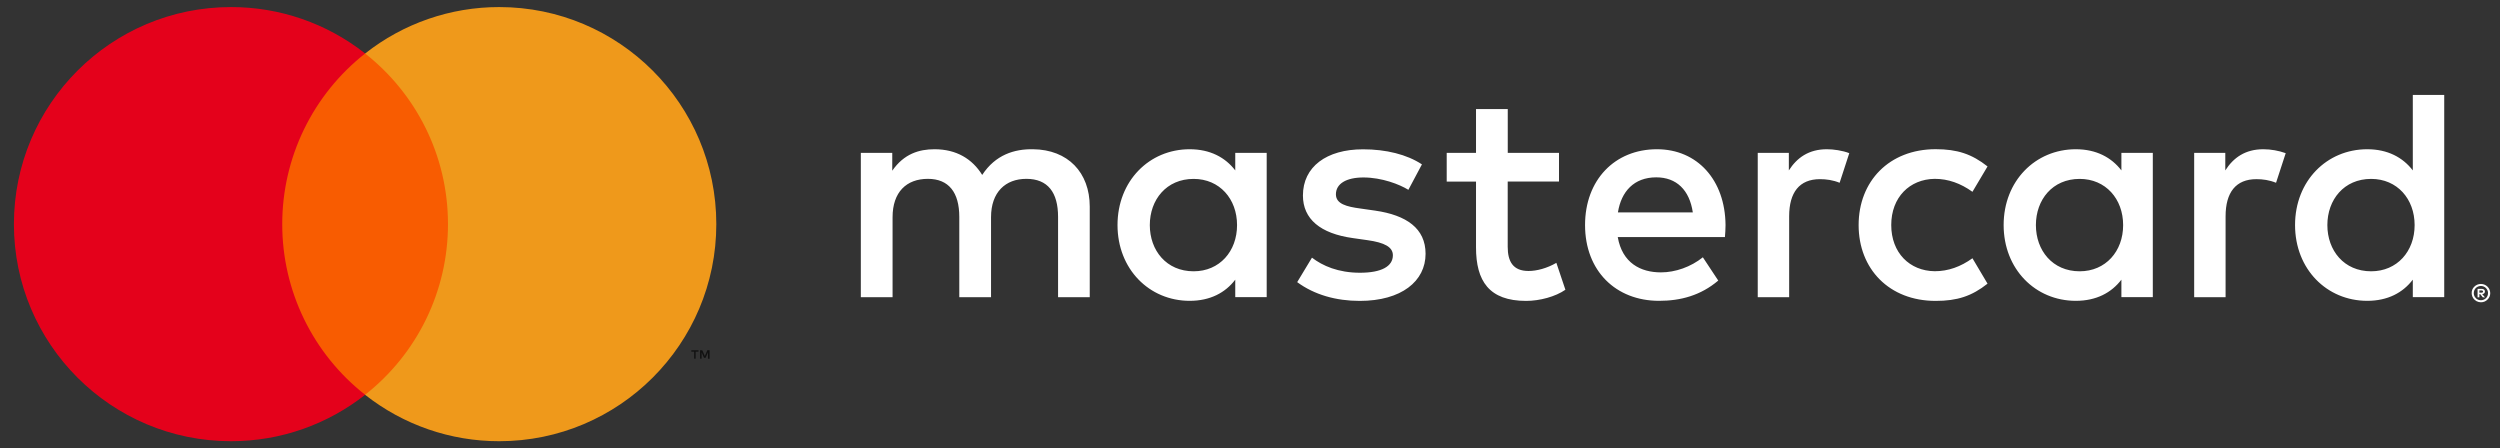  <svg
      width="145"
      height="26"
      viewBox="0 0 145 26"
      fill="none"
      xmlns="http://www.w3.org/2000/svg"
    >
      <rect x="0" y="0" width="145" height="26" fill="#333333" stroke="none"/>
      <g clipPath="url(#clip0_13736_1590)">
        <path
          d="M26.687 3.104H15.671V22.901H26.687V3.104Z"
          fill="#F85C01"
        />
        <path
          d="M16.37 13C16.369 11.094 16.801 9.212 17.634 7.498C18.468 5.783 19.68 4.28 21.179 3.103C18.962 1.355 16.221 0.406 13.397 0.41C6.445 0.41 0.807 6.047 0.807 13C0.807 19.953 6.445 25.59 13.397 25.59C16.335 25.59 19.035 24.583 21.179 22.897C19.679 21.721 18.467 20.218 17.633 18.503C16.8 16.789 16.368 14.907 16.37 13Z"
          fill="#E4011B"
        />
        <path
          d="M40.348 20.802V20.398H40.513V20.314H40.096V20.398H40.261V20.802H40.348ZM41.156 20.802V20.312H41.026L40.88 20.648L40.733 20.314H40.603V20.803H40.694V20.436L40.831 20.753H40.925L41.062 20.436V20.805H41.156V20.802Z"
          fill="#111111"
        />
        <path
          d="M41.546 13C41.546 19.953 35.908 25.59 28.956 25.59C26.133 25.594 23.391 24.645 21.175 22.897C22.674 21.72 23.886 20.217 24.719 18.503C25.552 16.788 25.984 14.906 25.983 13C25.983 8.985 24.105 5.407 21.178 3.103C23.393 1.355 26.134 0.407 28.956 0.41C35.908 0.41 41.546 6.047 41.546 13Z"
          fill="#EF991B"
        />
        <path
          d="M63.205 17.242V11.986C63.205 10.006 61.941 8.674 59.91 8.656C58.84 8.639 57.737 8.971 56.968 10.146C56.392 9.219 55.478 8.656 54.202 8.656C53.31 8.656 52.431 8.919 51.751 9.901V8.866H49.928V17.239H51.769V12.598C51.769 11.143 52.572 10.373 53.818 10.373C55.028 10.373 55.639 11.16 55.639 12.58V17.239H57.48V12.598C57.48 11.143 58.319 10.373 59.529 10.373C60.773 10.373 61.368 11.16 61.368 12.58V17.239H63.205V17.242ZM90.425 8.866H87.45V6.327H85.609V8.867H83.909V10.531H85.609V14.35C85.609 16.294 86.362 17.452 88.516 17.452C89.303 17.452 90.216 17.207 90.793 16.805L90.269 15.245C89.727 15.56 89.129 15.717 88.656 15.717C87.746 15.717 87.447 15.157 87.447 14.315V10.53H90.422V8.866H90.425ZM105.96 8.656C104.907 8.656 104.225 9.146 103.753 9.884V8.866H101.949V17.239H103.771V12.545C103.771 11.16 104.365 10.391 105.558 10.391C105.925 10.391 106.31 10.443 106.698 10.601L107.258 8.884C106.855 8.726 106.331 8.656 105.96 8.656ZM82.472 9.534C81.599 8.957 80.388 8.66 79.056 8.66C76.936 8.66 75.57 9.674 75.57 11.339C75.57 12.706 76.584 13.546 78.459 13.808L79.314 13.93C80.311 14.07 80.787 14.332 80.787 14.805C80.787 15.451 80.123 15.819 78.877 15.819C77.615 15.819 76.706 15.416 76.094 14.944L75.237 16.364C76.234 17.099 77.496 17.452 78.864 17.452C81.281 17.452 82.683 16.312 82.683 14.72C82.683 13.248 81.578 12.479 79.758 12.216L78.903 12.094C78.115 11.989 77.483 11.832 77.483 11.272C77.483 10.66 78.076 10.293 79.078 10.293C80.147 10.293 81.178 10.695 81.686 11.01L82.472 9.534ZM131.273 8.656C130.221 8.656 129.539 9.146 129.067 9.884V8.866H127.262V17.239H129.084V12.545C129.084 11.16 129.679 10.391 130.871 10.391C131.238 10.391 131.623 10.443 132.011 10.601L132.571 8.884C132.155 8.735 131.716 8.658 131.273 8.656ZM107.8 13.056C107.8 15.595 109.569 17.452 112.266 17.452C113.528 17.452 114.368 17.172 115.277 16.452L114.402 14.979C113.721 15.469 113 15.731 112.213 15.731C110.758 15.714 109.692 14.661 109.692 13.052C109.692 11.44 110.762 10.391 112.213 10.373C113 10.373 113.721 10.636 114.402 11.125L115.277 9.653C114.368 8.936 113.525 8.653 112.266 8.653C109.569 8.656 107.8 10.513 107.8 13.056ZM124.863 13.056V8.866H123.041V9.884C122.464 9.132 121.586 8.656 120.397 8.656C118.05 8.656 116.211 10.496 116.211 13.052C116.211 15.609 118.05 17.448 120.397 17.448C121.589 17.448 122.464 16.976 123.041 16.221V17.235H124.863V13.056ZM118.082 13.056C118.082 11.584 119.043 10.376 120.621 10.376C122.128 10.376 123.142 11.535 123.142 13.056C123.142 14.577 122.128 15.735 120.621 15.735C119.047 15.735 118.082 14.526 118.082 13.056ZM96.103 8.656C93.65 8.656 91.933 10.443 91.933 13.052C91.933 15.714 93.721 17.448 96.225 17.448C97.487 17.448 98.641 17.134 99.659 16.273L98.766 14.923C98.067 15.483 97.171 15.798 96.332 15.798C95.157 15.798 94.091 15.256 93.829 13.748H100.046C100.064 13.521 100.081 13.294 100.081 13.048C100.057 10.443 98.45 8.656 96.103 8.656ZM96.062 10.286C97.239 10.286 97.99 11.02 98.183 12.318H93.84C94.031 11.111 94.769 10.286 96.062 10.286ZM141.765 13.056V5.506H139.943V9.884C139.366 9.132 138.488 8.656 137.299 8.656C134.952 8.656 133.113 10.496 133.113 13.052C133.113 15.609 134.952 17.448 137.299 17.448C138.492 17.448 139.366 16.976 139.943 16.221V17.235H141.765V13.056ZM143.895 16.469C144.037 16.469 144.173 16.525 144.274 16.625C144.375 16.724 144.432 16.859 144.434 17.001C144.435 17.071 144.421 17.14 144.394 17.204C144.366 17.268 144.327 17.326 144.276 17.375C144.227 17.425 144.167 17.465 144.102 17.492C144.036 17.518 143.966 17.532 143.895 17.532C143.807 17.532 143.72 17.511 143.642 17.47C143.564 17.429 143.498 17.369 143.448 17.297C143.399 17.224 143.368 17.14 143.359 17.052C143.35 16.964 143.362 16.875 143.395 16.794C143.421 16.731 143.461 16.674 143.51 16.627C143.56 16.576 143.62 16.535 143.687 16.508C143.753 16.481 143.824 16.468 143.895 16.469ZM143.895 17.413C144.004 17.413 144.108 17.37 144.185 17.294C144.224 17.255 144.254 17.209 144.274 17.159C144.295 17.108 144.305 17.054 144.304 17C144.305 16.919 144.282 16.84 144.237 16.773C144.193 16.705 144.13 16.652 144.056 16.62C143.98 16.588 143.896 16.579 143.814 16.595C143.733 16.61 143.658 16.649 143.598 16.707C143.56 16.746 143.53 16.791 143.51 16.842C143.489 16.892 143.479 16.946 143.479 17.001C143.479 17.082 143.503 17.162 143.548 17.23C143.593 17.297 143.656 17.35 143.731 17.382C143.784 17.403 143.839 17.413 143.895 17.413ZM143.926 16.753C143.979 16.749 144.031 16.764 144.073 16.794C144.091 16.808 144.105 16.825 144.114 16.846C144.123 16.866 144.127 16.888 144.126 16.91C144.127 16.929 144.123 16.947 144.116 16.965C144.109 16.982 144.098 16.998 144.084 17.011C144.052 17.04 144.012 17.057 143.968 17.061L144.129 17.246H144.003L143.853 17.06H143.804V17.246H143.699V16.753H143.926ZM143.804 16.843V16.976H143.926C143.95 16.976 143.973 16.971 143.993 16.959C144.01 16.949 144.017 16.931 144.017 16.909C144.017 16.889 144.01 16.871 143.993 16.861C143.973 16.849 143.95 16.843 143.926 16.843H143.804ZM134.987 13.056C134.987 11.584 135.949 10.376 137.526 10.376C139.034 10.376 140.048 11.535 140.048 13.056C140.048 14.577 139.034 15.735 137.526 15.735C135.949 15.735 134.987 14.526 134.987 13.056ZM73.468 13.056V8.866H71.645V9.884C71.069 9.132 70.191 8.656 69.001 8.656C66.654 8.656 64.816 10.496 64.816 13.052C64.816 15.609 66.656 17.448 69.001 17.448C70.194 17.448 71.069 16.976 71.645 16.221V17.235H73.468V13.056ZM66.689 13.056C66.689 11.584 67.651 10.376 69.23 10.376C70.737 10.376 71.749 11.535 71.749 13.056C71.749 14.577 70.737 15.735 69.23 15.735C67.651 15.735 66.689 14.526 66.689 13.056Z"
          fill="white"
        />
      </g>
      <defs>
        <clipPath id="clip0_13736_1590">
          <rect
            width="145"
            height="26"
            fill="white"
            transform="translate(0.007)"
          />
        </clipPath>
      </defs>
    </svg>